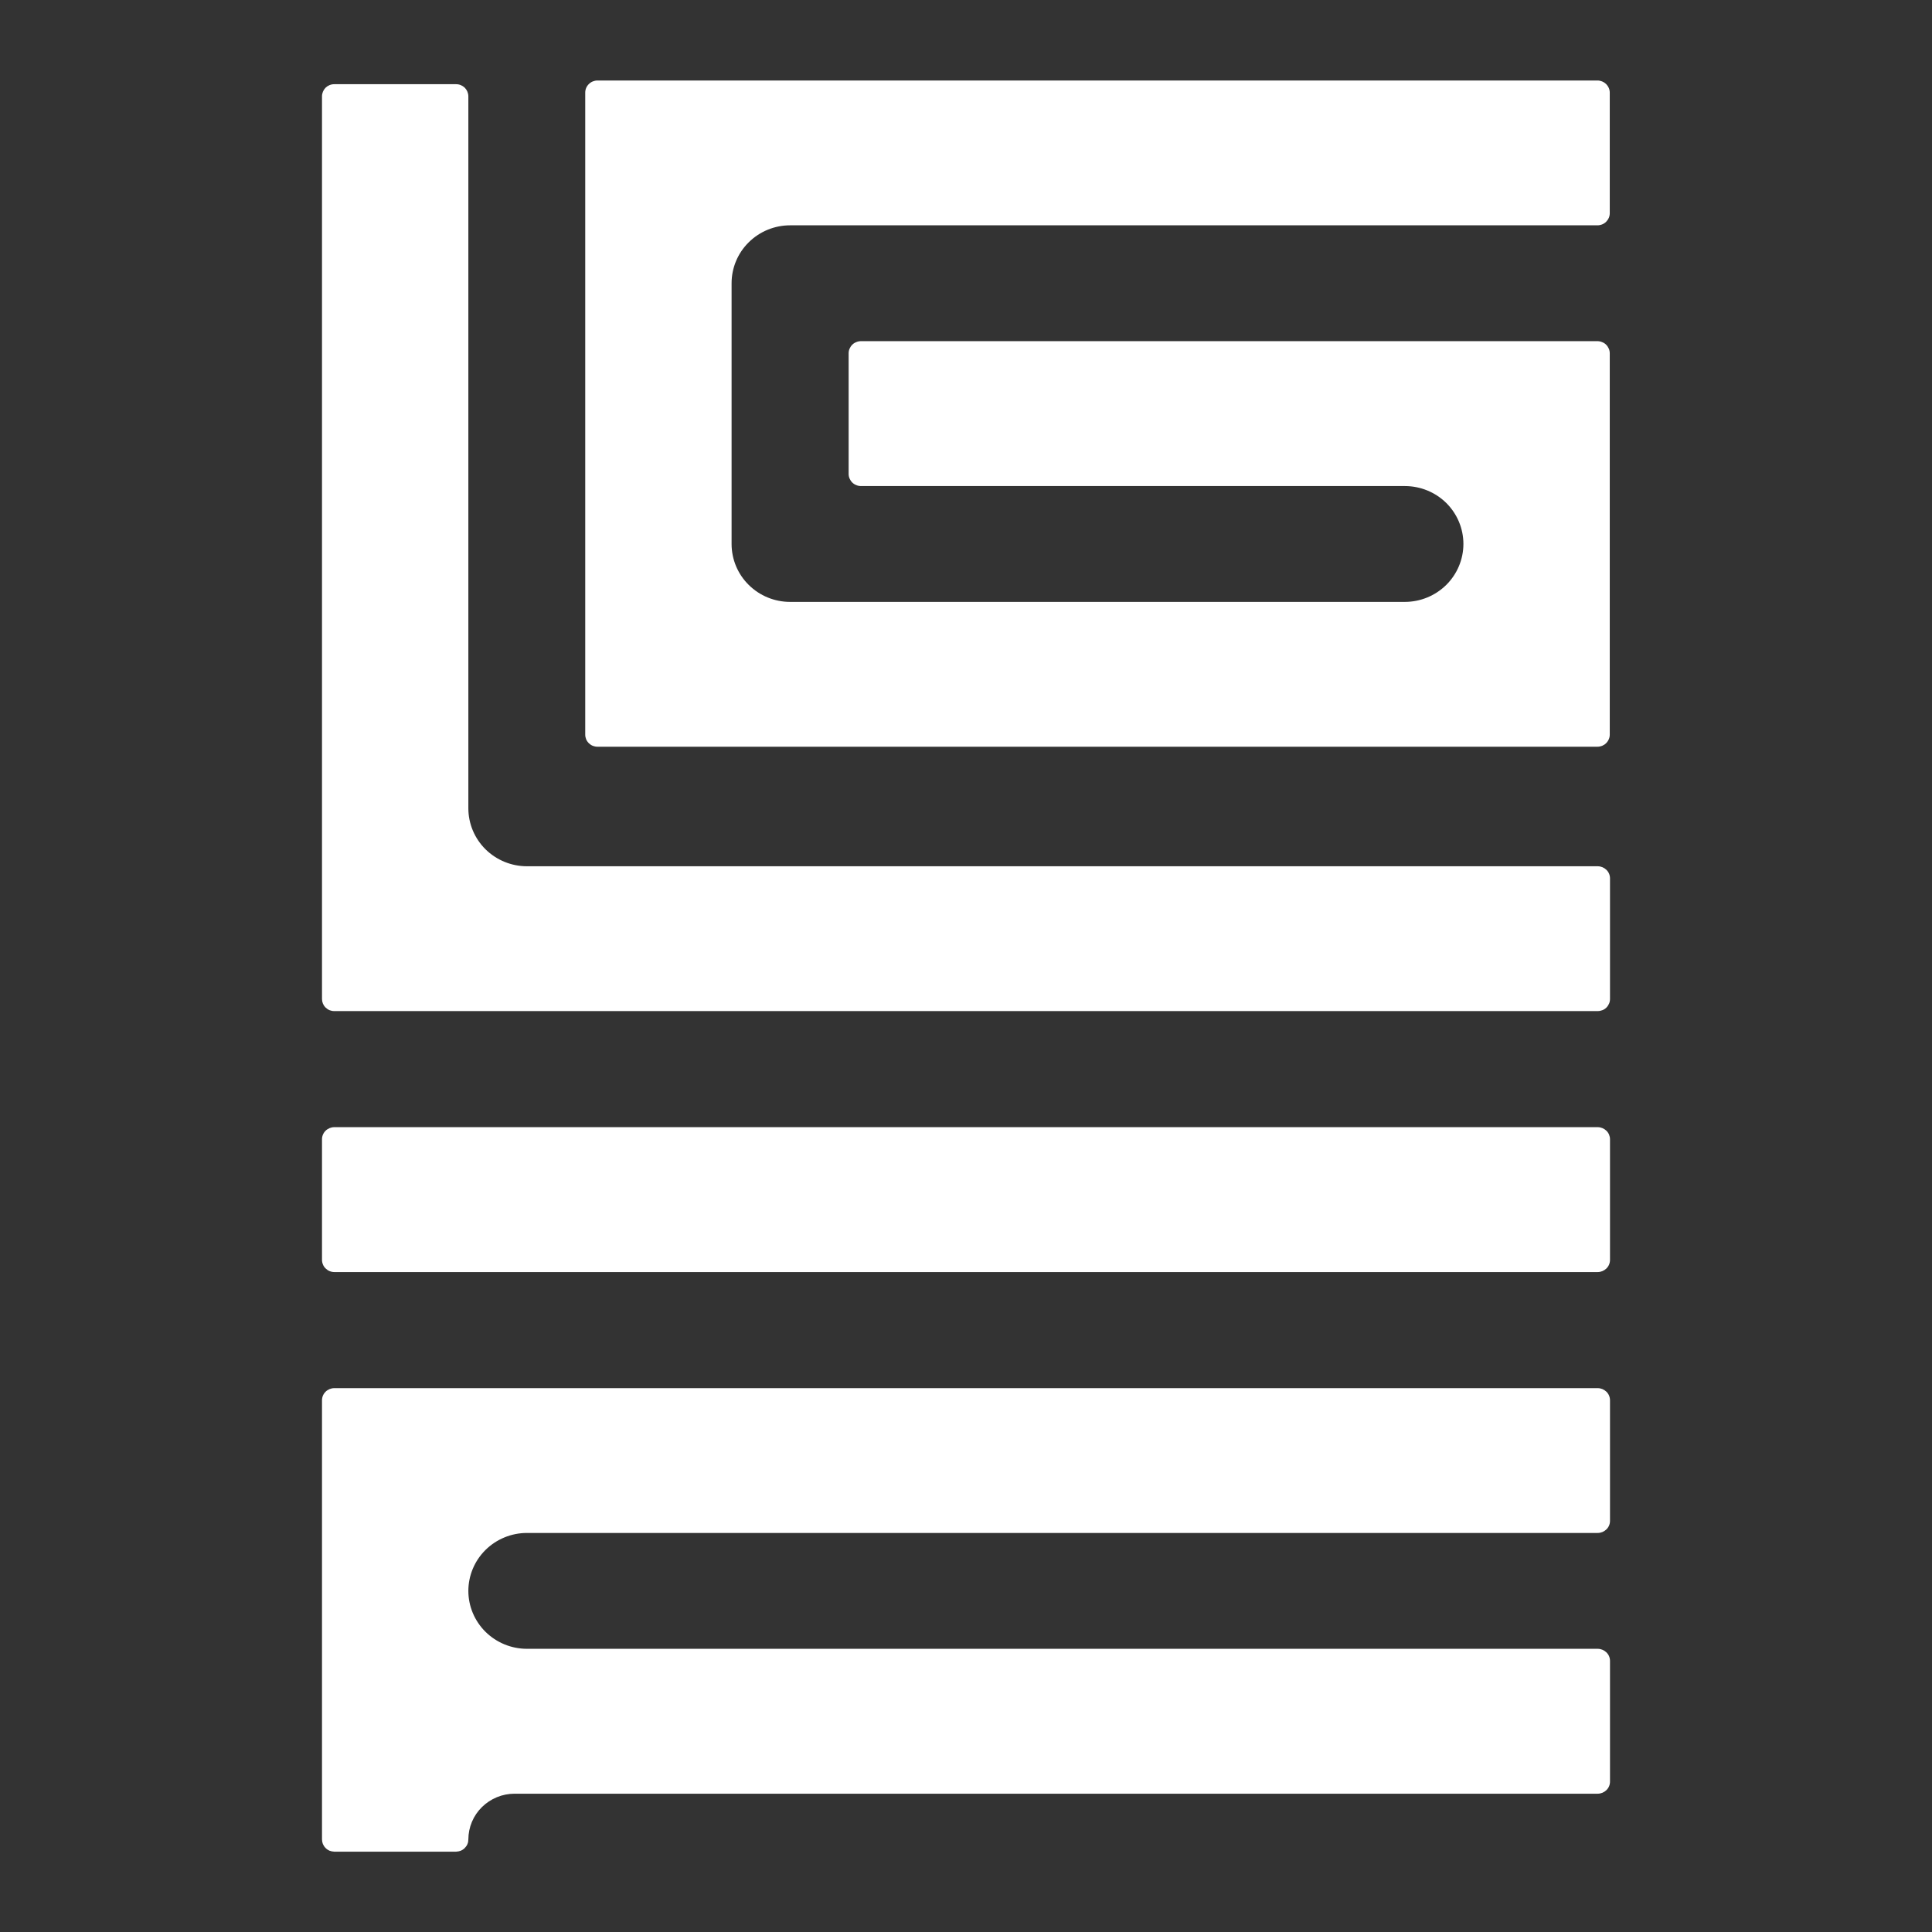 <svg width="24" height="24" viewBox="0 0 24 24" xmlns="http://www.w3.org/2000/svg" fill="#fff" class="Icons__IconBase-sc-1xlvp3l-0 lenKRv"><rect x="0" y="0" width="24" height="24" fill="#333333" stroke="none"/><path fill="#fff" fill-rule="evenodd" clip-rule="evenodd" d="M7.281 9.183C7.274 9.165 7.27 9.146 7.27 9.126V1.15C7.27 1.11 7.286 1.072 7.315 1.044C7.343 1.016 7.382 1 7.422 1H19.844C19.884 1 19.923 1.016 19.952 1.044C19.98 1.072 19.997 1.11 19.997 1.15V2.649C19.997 2.669 19.993 2.688 19.985 2.707C19.977 2.725 19.966 2.741 19.952 2.755C19.938 2.769 19.921 2.78 19.902 2.788C19.884 2.795 19.864 2.799 19.844 2.799H9.815C9.622 2.799 9.437 2.875 9.301 3.01C9.164 3.145 9.088 3.328 9.088 3.519V6.757C9.088 6.948 9.164 7.131 9.301 7.266C9.437 7.401 9.622 7.477 9.815 7.477H17.451C17.644 7.477 17.829 7.401 17.966 7.266C18.102 7.131 18.179 6.948 18.179 6.757C18.179 6.566 18.102 6.383 17.966 6.248C17.829 6.113 17.644 6.038 17.451 6.038H10.695C10.675 6.038 10.655 6.034 10.637 6.026C10.618 6.019 10.601 6.008 10.587 5.994C10.573 5.98 10.562 5.963 10.554 5.945C10.546 5.927 10.542 5.907 10.542 5.887V4.389C10.542 4.369 10.546 4.349 10.554 4.331C10.562 4.313 10.573 4.296 10.587 4.282C10.601 4.268 10.618 4.257 10.637 4.25C10.655 4.242 10.675 4.238 10.695 4.238H19.844C19.864 4.238 19.884 4.242 19.902 4.25C19.921 4.257 19.938 4.268 19.952 4.282C19.966 4.296 19.977 4.313 19.985 4.331C19.993 4.349 19.997 4.369 19.997 4.389V9.126C19.997 9.146 19.993 9.165 19.985 9.183C19.977 9.202 19.966 9.218 19.952 9.232C19.938 9.246 19.921 9.257 19.902 9.265C19.884 9.272 19.864 9.276 19.844 9.276H7.422C7.402 9.276 7.382 9.272 7.364 9.265C7.345 9.257 7.329 9.246 7.314 9.232C7.3 9.218 7.289 9.202 7.281 9.183ZM19.955 15.758C19.926 15.786 19.887 15.802 19.847 15.802H4.153C4.133 15.802 4.113 15.798 4.094 15.79C4.076 15.783 4.059 15.771 4.045 15.757C4.03 15.743 4.019 15.727 4.012 15.708C4.004 15.69 4 15.67 4 15.65V14.152C4 14.113 4.016 14.074 4.045 14.046C4.074 14.018 4.113 14.002 4.153 14.002H19.847C19.887 14.002 19.926 14.018 19.955 14.046C19.984 14.074 20 14.113 20 14.152V15.651C20 15.691 19.984 15.73 19.955 15.758ZM19.847 12.56C19.867 12.56 19.887 12.556 19.905 12.549C19.924 12.542 19.941 12.531 19.955 12.517C19.969 12.503 19.98 12.486 19.988 12.468C19.996 12.45 20 12.43 20 12.41V10.911C20 10.871 19.984 10.833 19.955 10.805C19.926 10.777 19.887 10.761 19.847 10.761H6.545C6.353 10.761 6.168 10.685 6.031 10.55C5.895 10.415 5.818 10.232 5.818 10.041V1.197C5.818 1.157 5.802 1.119 5.774 1.09C5.745 1.062 5.707 1.046 5.666 1.046H4.152C4.111 1.046 4.073 1.062 4.044 1.09C4.016 1.119 4 1.157 4 1.197V12.41C4 12.448 4.015 12.485 4.041 12.513L4.045 12.516C4.059 12.53 4.075 12.541 4.094 12.549C4.112 12.556 4.131 12.56 4.151 12.56H19.847V12.56ZM4.011 22.907C4.004 22.889 4 22.869 4 22.849V17.395C4 17.355 4.016 17.316 4.045 17.288C4.074 17.26 4.113 17.244 4.153 17.244H19.847C19.887 17.244 19.926 17.26 19.955 17.288C19.984 17.316 20 17.355 20 17.395V18.893C20 18.933 19.984 18.971 19.955 18.999C19.926 19.027 19.887 19.043 19.847 19.043H6.545C6.353 19.043 6.168 19.119 6.031 19.254C5.895 19.389 5.818 19.572 5.818 19.763C5.818 19.953 5.895 20.136 6.031 20.271C6.168 20.406 6.353 20.482 6.545 20.482H19.847C19.887 20.482 19.926 20.498 19.955 20.526C19.984 20.554 20 20.592 20 20.632V22.132C20 22.172 19.984 22.21 19.955 22.238C19.926 22.266 19.887 22.282 19.847 22.282H6.392C6.24 22.282 6.095 22.342 5.987 22.448C5.879 22.554 5.819 22.698 5.818 22.849C5.818 22.869 5.815 22.889 5.807 22.907C5.8 22.925 5.788 22.942 5.774 22.956C5.76 22.971 5.743 22.982 5.725 22.99C5.706 22.997 5.687 23.001 5.666 23.002H4.152C4.132 23.001 4.112 22.997 4.093 22.99C4.075 22.982 4.058 22.971 4.044 22.956C4.03 22.942 4.019 22.925 4.011 22.907Z"></path></svg>
